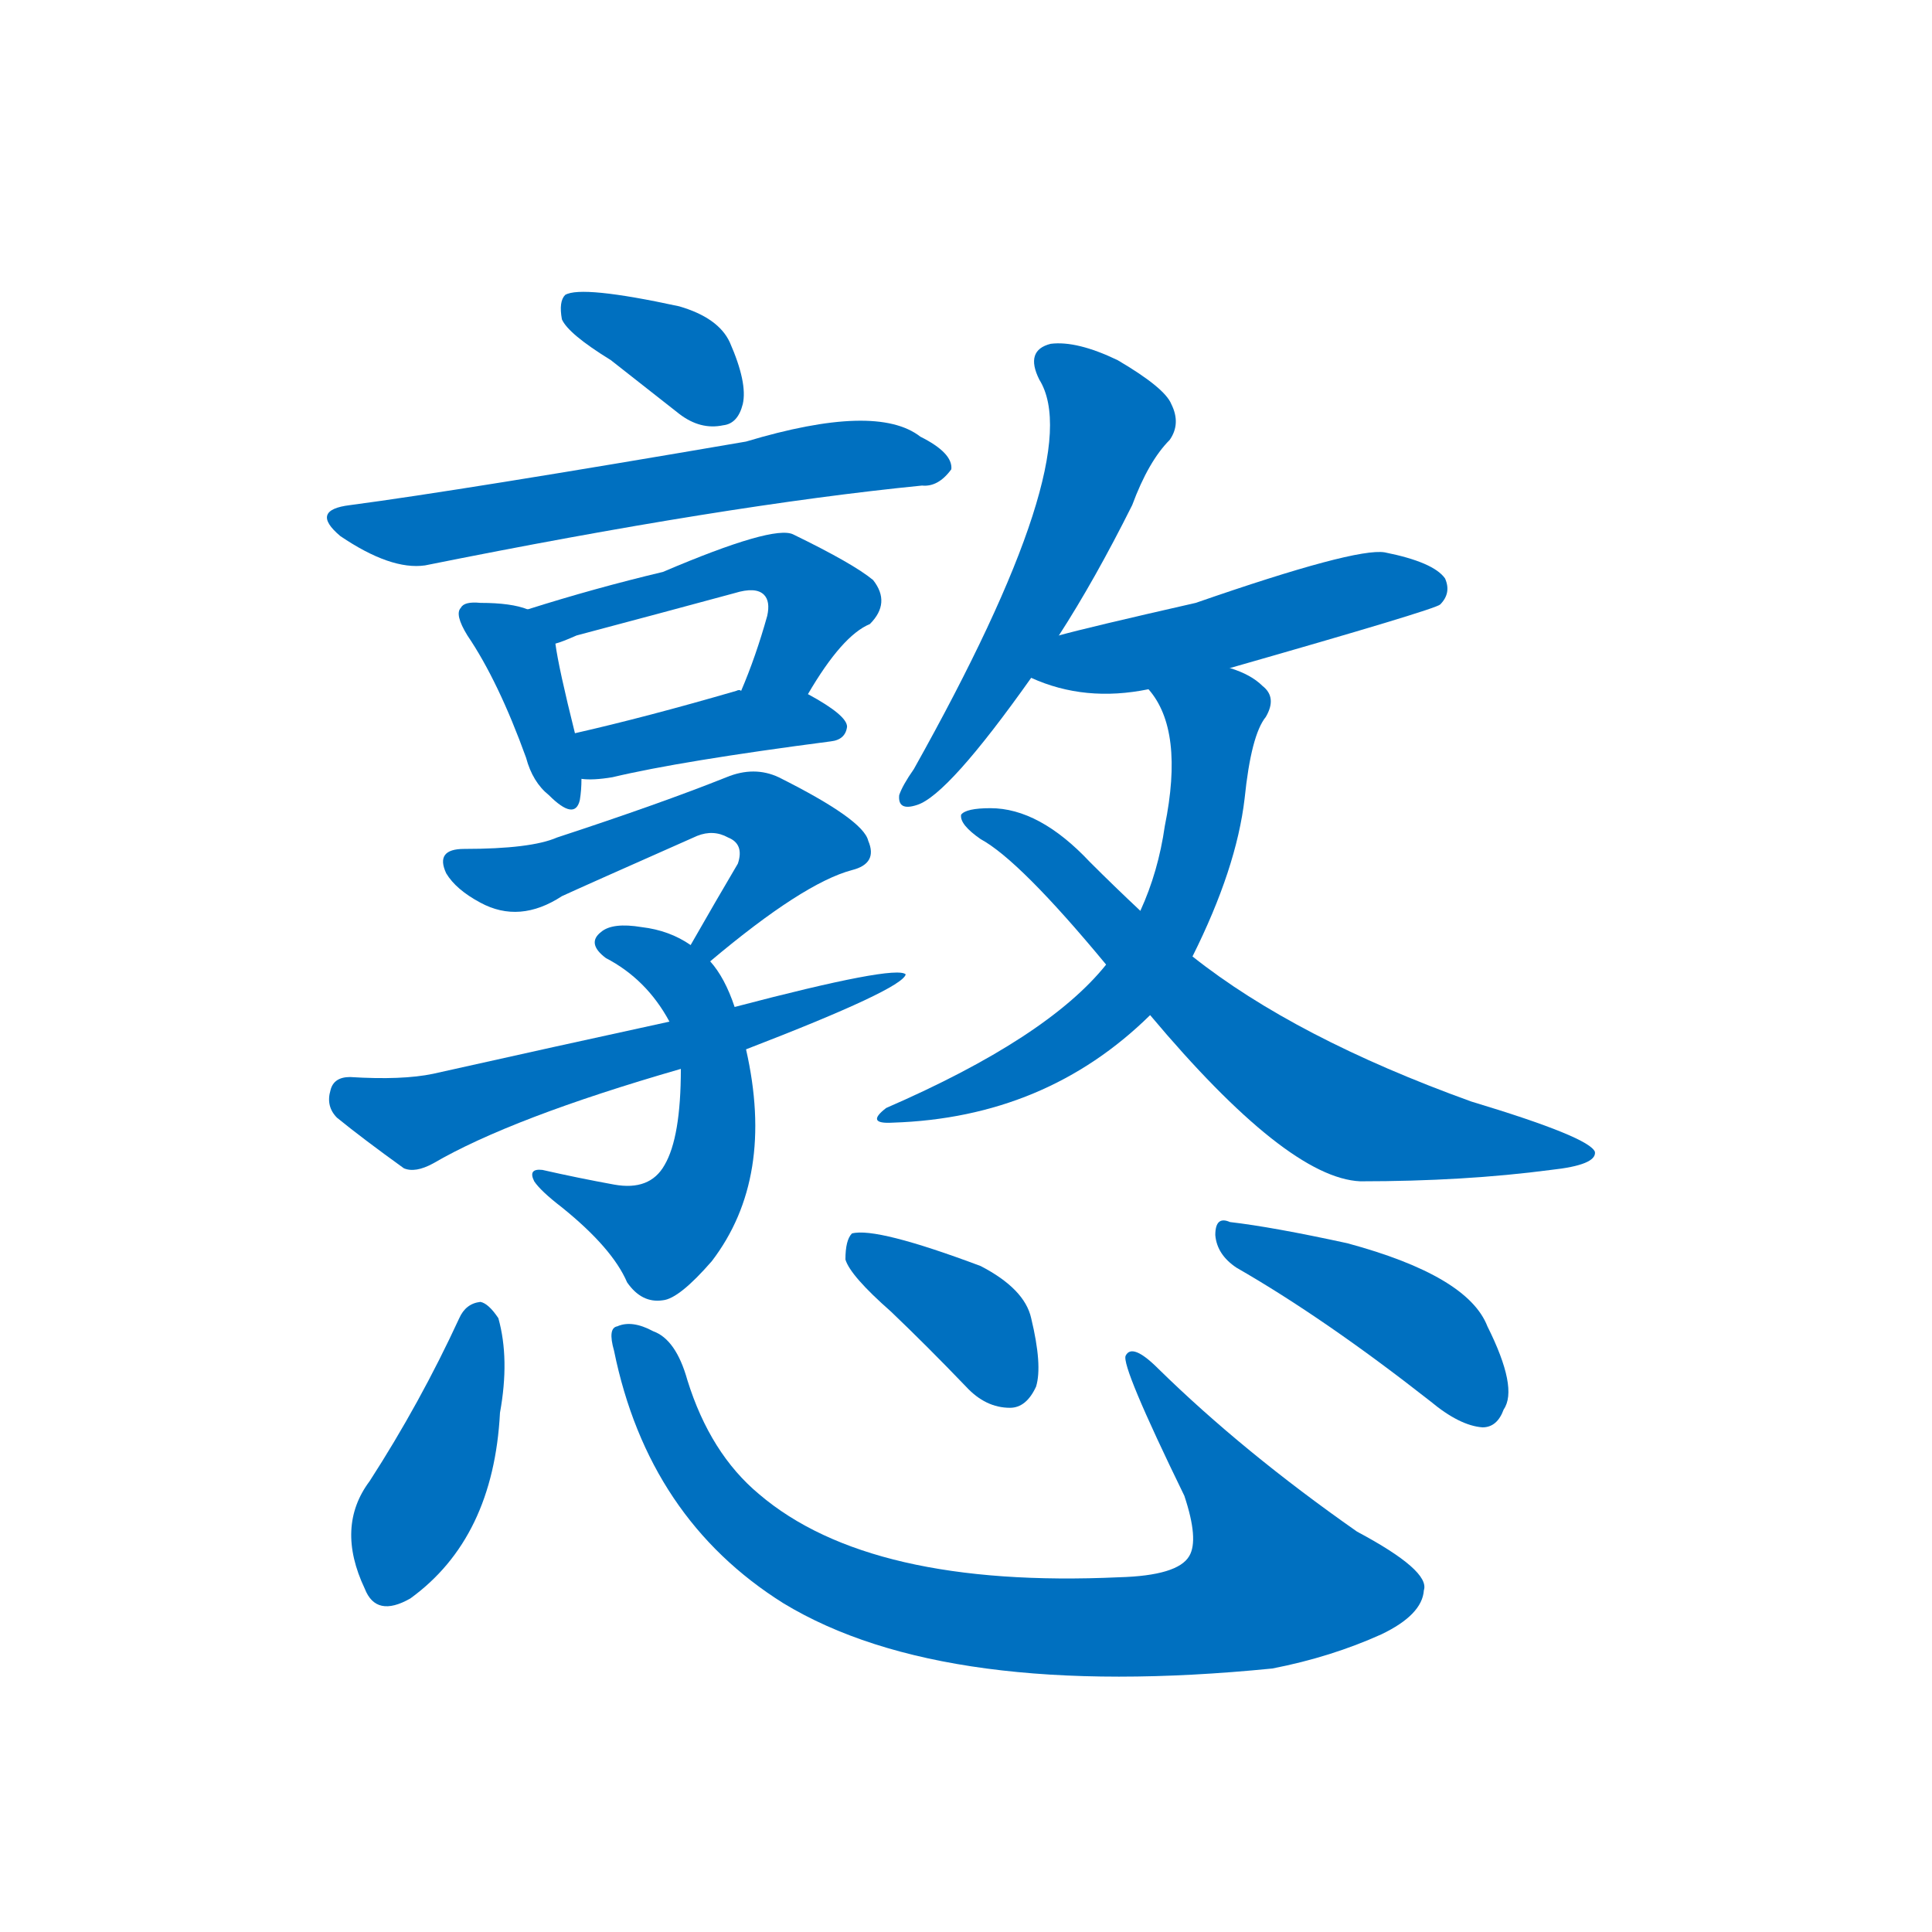 <svg width='83' height='83' >
                                <g transform="translate(3, 70) scale(0.07, -0.07)">
                                    <!-- 先将完整的字以灰色字体绘制完成，层级位于下面 -->
                                                                        <path d="M 332 779 Q 351 764 374 746 Q 387 736 401 739 Q 410 740 413 752 Q 416 765 405 790 Q 398 805 374 812 Q 314 825 304 819 Q 300 815 302 804 Q 306 795 332 779 Z" style="fill: #0070C0;"></path>
                                                                        <path d="M 172 690 Q 147 687 166 671 Q 197 650 218 653 Q 402 690 523 702 Q 533 701 541 712 Q 542 722 522 732 Q 495 753 415 729 Q 240 699 172 690 Z" style="fill: #0070C0;"></path>
                                                                        <path d="M 281 626 Q 271 630 252 630 Q 242 631 240 627 Q 236 623 244 610 Q 263 582 280 535 Q 284 520 294 512 Q 310 496 313 509 Q 314 515 314 522 L 310 550 Q 300 590 298 605 C 296 621 296 621 281 626 Z" style="fill: #0070C0;"></path>
                                                                        <path d="M 453 574 Q 474 610 491 617 Q 504 630 493 644 Q 481 654 444 672 Q 432 678 364 649 Q 322 639 281 626 C 252 617 270 595 298 605 Q 302 606 311 610 Q 360 623 408 636 Q 421 640 426 635 Q 430 631 428 622 Q 421 597 412 576 C 401 548 437 548 453 574 Z" style="fill: #0070C0;"></path>
                                                                        <path d="M 314 522 Q 321 521 333 523 Q 375 533 467 545 Q 476 546 477 554 Q 477 561 453 574 L 412 576 Q 411 577 409 576 Q 354 560 310 550 C 281 543 284 524 314 522 Z" style="fill: #0070C0;"></path>
                                                                        <path d="M 393 410 Q 450 458 480 466 Q 496 470 490 484 Q 487 497 435 523 Q 420 530 403 523 Q 363 507 299 486 Q 283 479 242 479 Q 224 479 231 464 Q 237 454 252 446 Q 276 433 302 450 Q 315 456 385 487 Q 395 491 404 486 Q 414 482 410 470 Q 397 448 381 420 C 366 394 370 391 393 410 Z" style="fill: #0070C0;"></path>
                                                                        <path d="M 408 382 Q 402 400 393 410 L 381 420 Q 368 429 351 431 Q 333 434 326 428 Q 317 421 329 412 Q 354 399 368 373 L 375 344 Q 375 302 365 285 Q 356 269 334 273 Q 312 277 290 282 Q 281 283 285 275 Q 289 269 302 259 Q 333 234 342 213 Q 351 200 364 202 Q 374 203 394 226 Q 433 277 415 356 L 408 382 Z" style="fill: #0070C0;"></path>
                                                                        <path d="M 415 356 Q 511 393 513 402 Q 507 408 408 382 L 368 373 Q 299 358 223 341 Q 204 337 172 339 Q 162 339 160 331 Q 157 321 164 314 Q 180 301 205 283 Q 212 280 223 286 Q 271 314 375 344 L 415 356 Z" style="fill: #0070C0;"></path>
                                                                        <path d="M 607 610 Q 629 644 652 690 Q 662 717 675 730 Q 682 740 676 752 Q 672 762 643 779 Q 618 791 602 789 Q 586 785 595 767 Q 625 719 518 528 Q 511 518 509 512 Q 508 502 520 506 Q 539 512 590 584 L 607 610 Z" style="fill: #0070C0;"></path>
                                                                        <path d="M 712 590 Q 838 626 841 629 Q 848 636 844 645 Q 837 655 807 661 Q 789 664 691 630 Q 625 615 607 610 C 578 602 562 595 590 584 Q 623 569 662 577 L 712 590 Z" style="fill: #0070C0;"></path>
                                                                        <path d="M 689 413 Q 716 467 721 510 Q 725 549 734 560 Q 741 572 732 579 Q 725 586 712 590 C 684 601 645 602 662 577 Q 684 552 672 493 Q 668 465 657 441 L 636 408 Q 600 363 501 320 Q 488 310 505 311 Q 599 314 663 377 L 689 413 Z" style="fill: #0070C0;"></path>
                                                                        <path d="M 663 377 Q 747 277 792 275 Q 856 275 909 282 Q 937 285 936 293 Q 933 302 860 324 Q 752 363 689 413 L 657 441 Q 641 456 626 471 Q 595 504 565 504 Q 550 504 547 500 Q 546 494 559 485 Q 583 472 636 408 L 663 377 Z" style="fill: #0070C0;"></path>
                                                                        <path d="M 239 191 Q 215 139 184 91 Q 163 63 181 25 Q 188 7 209 19 Q 260 56 264 133 Q 270 166 263 191 Q 257 200 252 201 Q 243 200 239 191 Z" style="fill: #0070C0;"></path>
                                                                        <path d="M 334 171 Q 355 68 438 16 Q 537 -44 738 -24 Q 774 -17 805 -3 Q 830 9 831 24 Q 835 36 790 60 Q 720 109 668 160 Q 652 176 648 168 Q 645 162 684 82 Q 693 55 687 45 Q 680 33 644 32 Q 491 25 423 83 Q 393 108 379 153 Q 372 178 358 183 Q 345 190 336 186 Q 330 185 334 171 Z" style="fill: #0070C0;"></path>
                                                                        <path d="M 504 195 Q 526 174 550 149 Q 562 136 577 136 Q 587 136 593 149 Q 597 162 590 191 Q 586 209 559 223 Q 495 247 480 243 Q 476 239 476 227 Q 479 217 504 195 Z" style="fill: #0070C0;"></path>
                                                                        <path d="M 716 222 Q 770 191 835 140 Q 853 125 867 124 Q 876 124 880 135 Q 889 148 870 186 Q 858 217 784 237 Q 738 247 712 250 Q 703 254 703 242 Q 704 230 716 222 Z" style="fill: #0070C0;"></path>
                                    
                                    
                                                                                                                                                                                                                                                                                                                                                                                                                                                                                                                                                                                                                                                                                                                                                                                                                                                                                                                                                                                                                                                                                                                                                                                                                                                                                                                                            </g>
                            </svg>